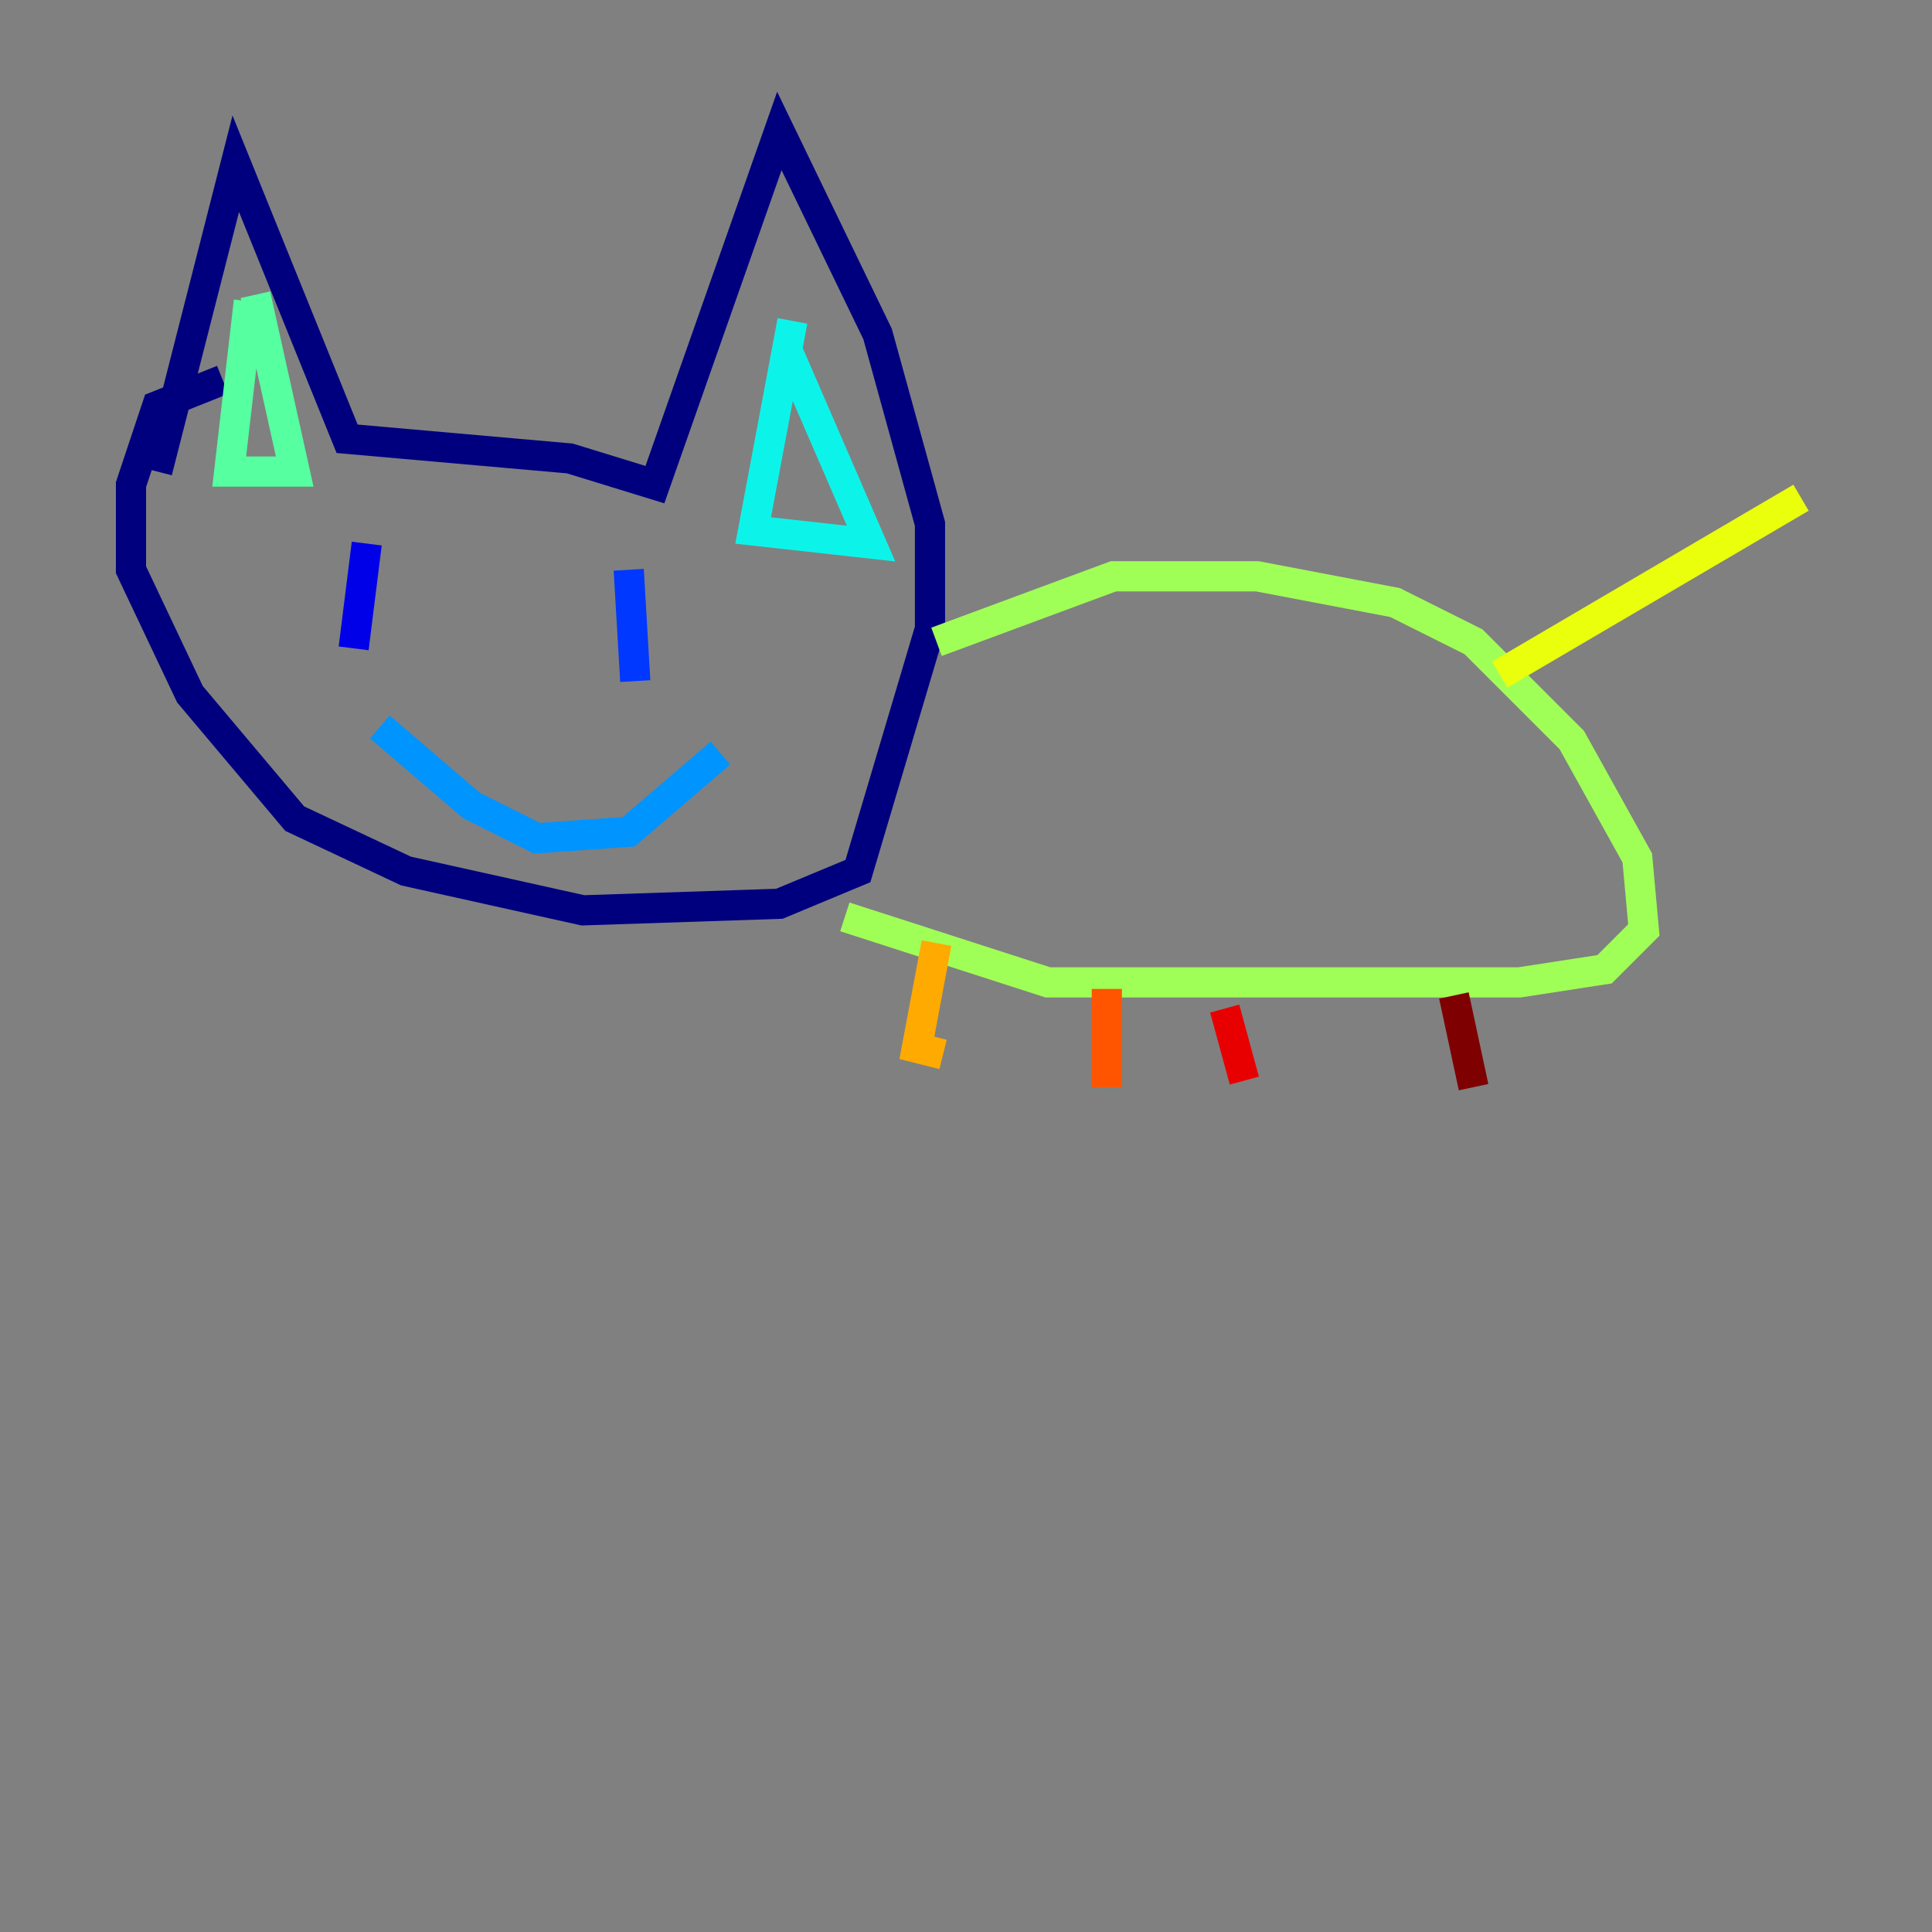 <?xml version="1.0" encoding="utf-8" ?>
<svg baseProfile="tiny" height="128" version="1.2" viewBox="0,0,128,128" width="128" xmlns="http://www.w3.org/2000/svg" xmlns:ev="http://www.w3.org/2001/xml-events" xmlns:xlink="http://www.w3.org/1999/xlink"><rect x="0" y="0" width="128" height="128" fill="#808080" stroke="none"/><defs /><polyline fill="none" points="10.414,31.241 15.62,10.848 22.997,29.071 37.749,30.373 43.39,32.108 51.634,8.678 58.142,22.129 61.614,34.712 61.614,41.654 56.841,57.709 51.634,59.878 38.617,60.312 26.902,57.709 19.525,54.237 12.583,45.993 8.678,37.749 8.678,32.108 10.414,26.902 14.752,25.166" stroke="#00007f" stroke-width="2" /><polyline fill="none" points="24.298,36.014 23.43,42.956" stroke="#0000e8" stroke-width="2" /><polyline fill="none" points="41.654,37.749 42.088,45.125" stroke="#0038ff" stroke-width="2" /><polyline fill="none" points="25.166,48.163 31.241,53.37 35.58,55.539 41.654,55.105 47.729,49.898" stroke="#0094ff" stroke-width="2" /><polyline fill="none" points="52.502,21.261 49.898,35.146 57.709,36.014 52.068,22.997" stroke="#0cf4ea" stroke-width="2" /><polyline fill="none" points="16.488,19.959 15.186,31.241 19.525,31.241 16.922,19.525" stroke="#56ffa0" stroke-width="2" /><polyline fill="none" points="62.047,42.522 73.763,38.183 83.308,38.183 92.42,39.919 97.627,42.522 104.136,49.031 108.475,56.841 108.909,61.614 106.305,64.217 100.664,65.085 69.424,65.085 55.973,60.746" stroke="#a0ff56" stroke-width="2" /><polyline fill="none" points="99.363,44.691 119.322,32.976" stroke="#eaff0c" stroke-width="2" /><polyline fill="none" points="62.047,62.481 60.746,69.424 62.481,69.858" stroke="#ffaa00" stroke-width="2" /><polyline fill="none" points="73.329,65.519 73.329,72.027" stroke="#ff5500" stroke-width="2" /><polyline fill="none" points="81.139,66.82 82.441,71.593" stroke="#e80000" stroke-width="2" /><polyline fill="none" points="96.325,65.953 97.627,72.027" stroke="#7f0000" stroke-width="2" /></svg>